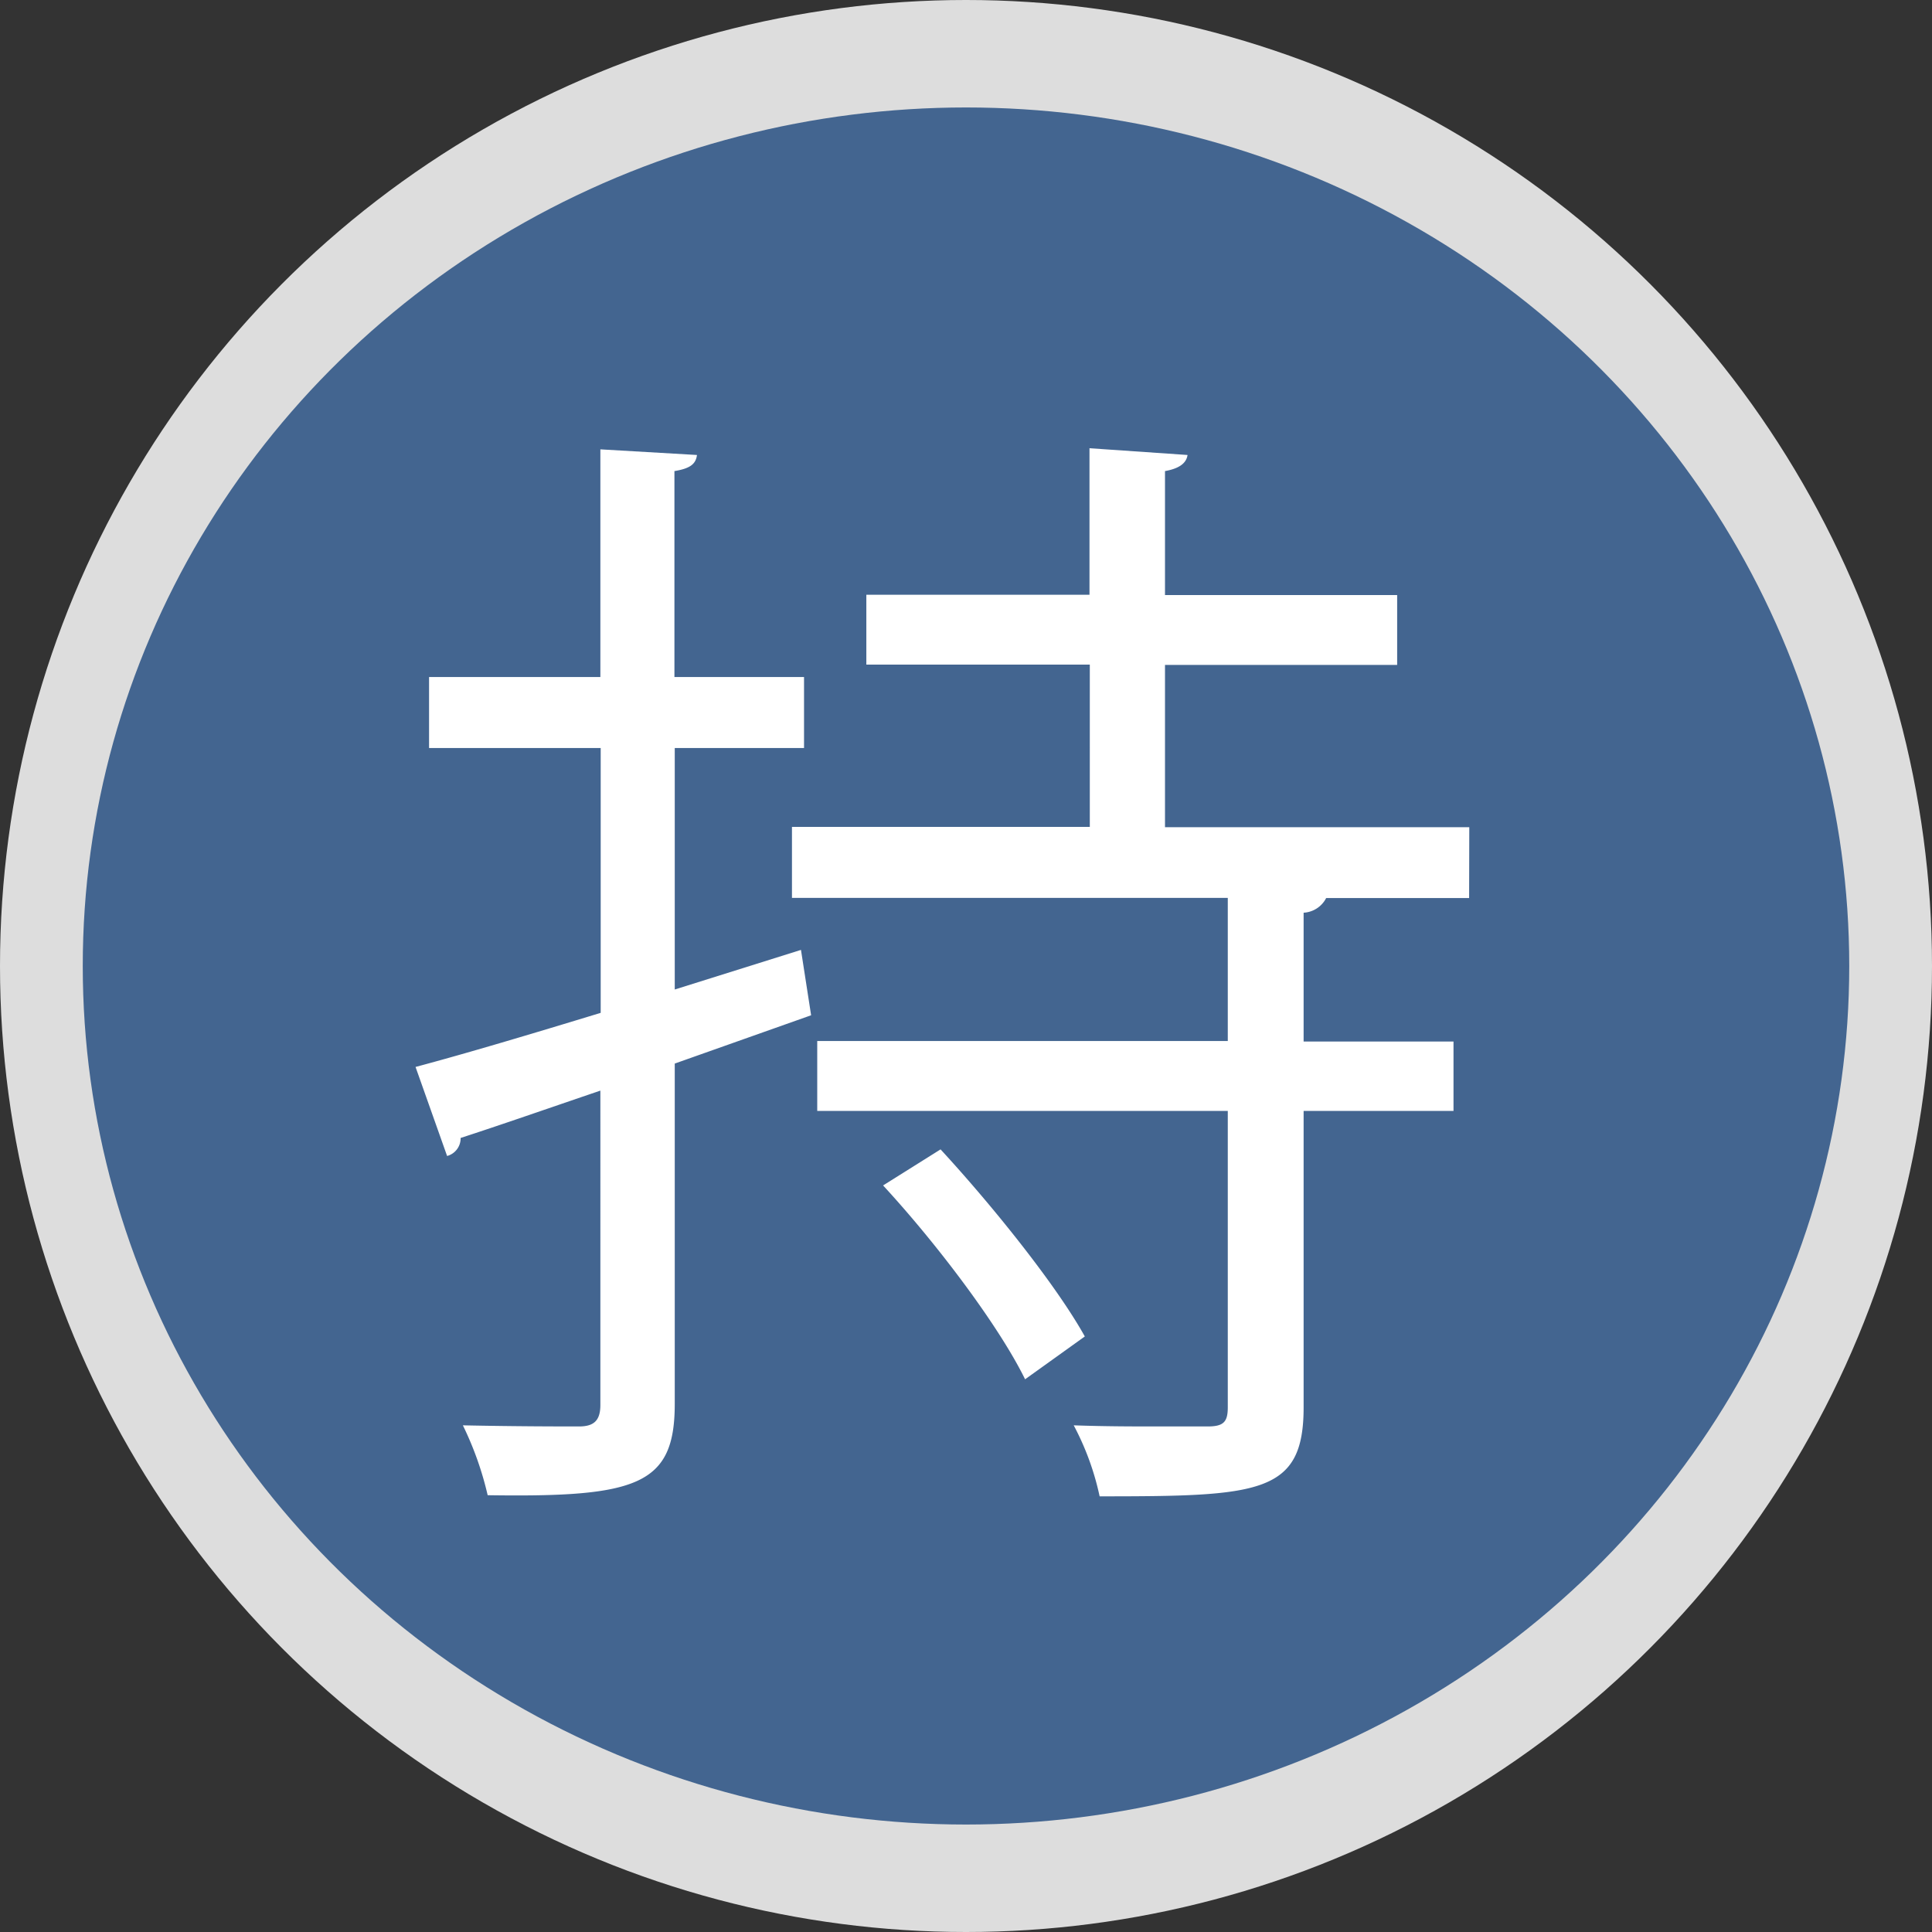 <svg xmlns="http://www.w3.org/2000/svg" viewBox="0 0 240 240"><rect x="0" y="0" width="240" height="240" fill="#333333" stroke="none"/><defs><style>.cls-1{fill:#ddd;}.cls-2{fill:#436590;}.cls-3{fill:#fff;}</style></defs><title>持ち家</title><g id="Layer_2" data-name="Layer 2"><g id="持ち家"><circle class="cls-1" cx="120" cy="120" r="120"/><ellipse class="cls-2" cx="120" cy="120" rx="109.72" ry="106.65"/><path class="cls-3" d="M99.5,118l1.26,8.12-16.94,6V174.4c0,10.08-4.62,11.62-23.24,11.34a40.56,40.56,0,0,0-3.08-8.68c6.58.14,12.6.14,14.42.14s2.66-.7,2.66-2.66V135.48c-6.58,2.24-12.6,4.34-17.36,5.88a2.27,2.27,0,0,1-1.68,2.24l-3.92-11.06c6.3-1.68,14.28-4.06,23-6.72V92.92H53.3V84.1H74.58V55.82l12,.7c-.14,1.12-.84,1.68-2.8,2V84.1h16.1v8.82H83.82v30Zm83-6.44H164.74a3.35,3.35,0,0,1-2.8,1.82v16h18.62V138H161.94v36.82c0,10.78-5.46,11.06-25.34,11.06a33.8,33.8,0,0,0-3.22-8.82c3.92.14,7.56.14,10.5.14H150c2,0,2.52-.56,2.52-2.38V138h-51v-8.68h51V111.54H98.38v-8.82h37V82.56H107.62V73.88h27.72V55.68l12.18.84c-.14,1-1,1.68-2.8,2v15.4h28.84v8.68H144.72v20.16h37.8Zm-55.16,59.78c-3.22-6.58-10.92-16.8-17.64-24.08l7.14-4.48c6.58,7.14,14.42,16.94,17.92,23.24Z"/></g></g></svg>